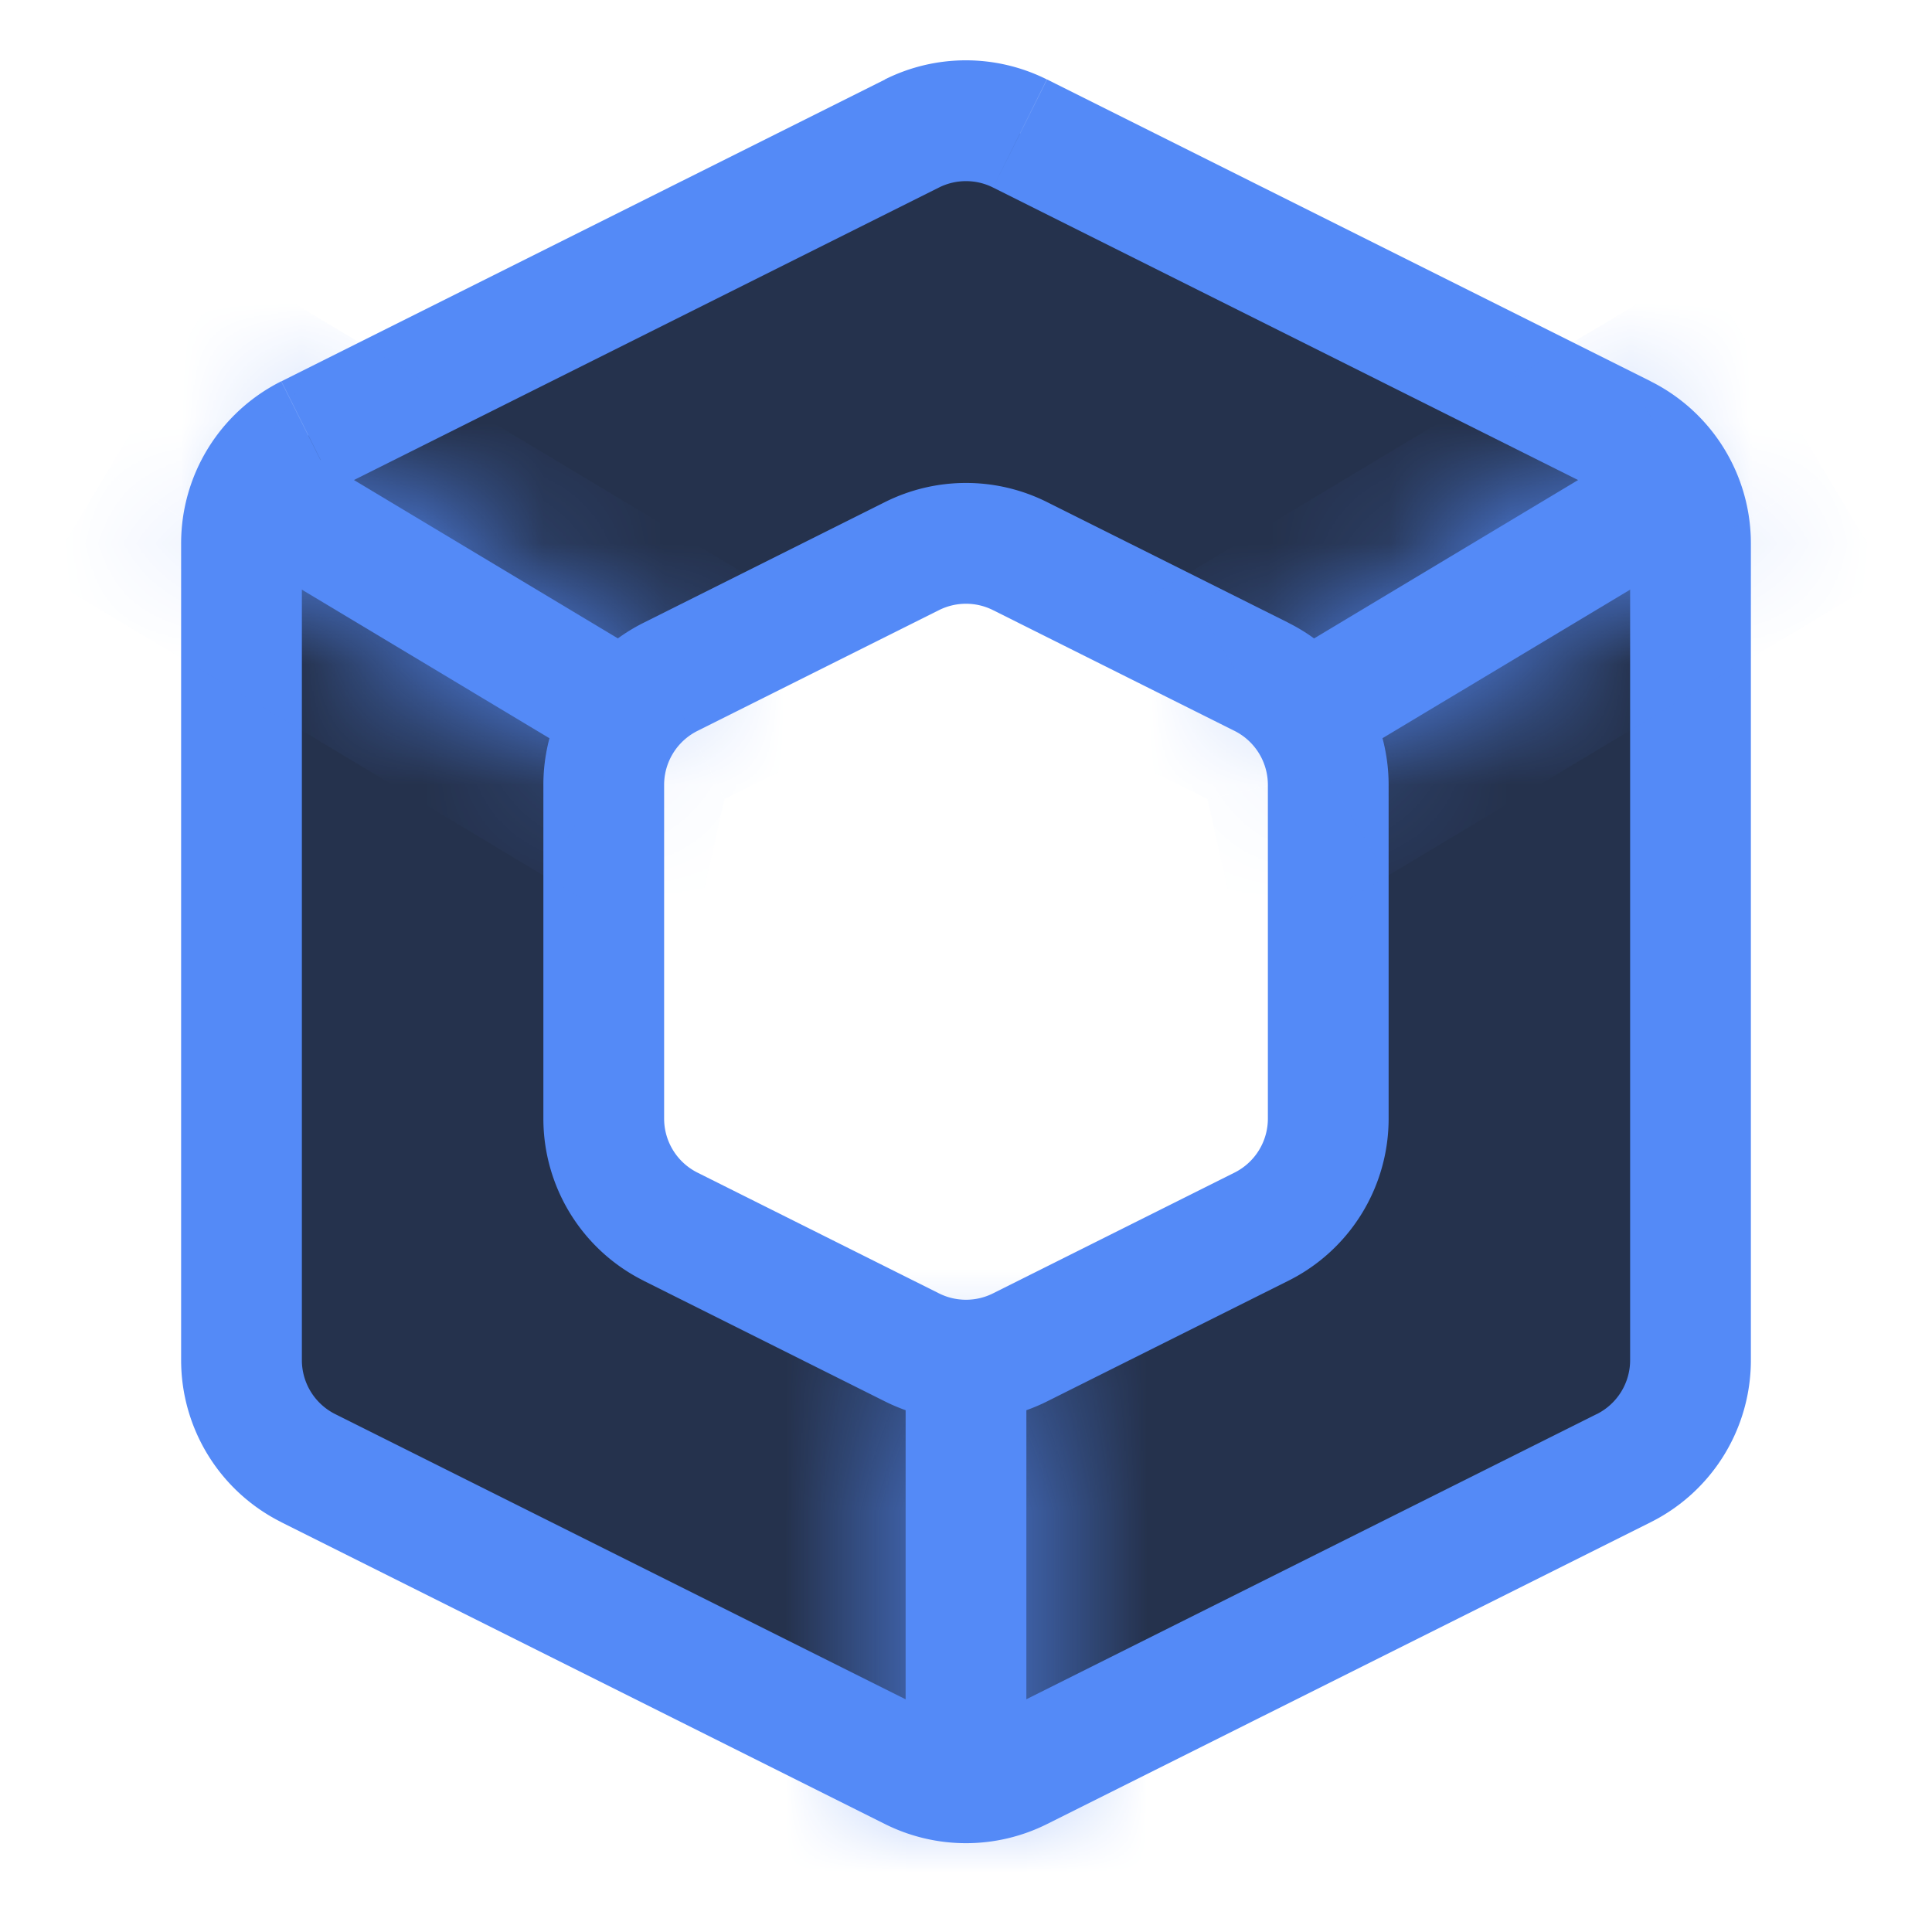 <svg width="16" height="16" viewBox="0 0 16 16" fill="none" xmlns="http://www.w3.org/2000/svg"><path fill-rule="evenodd" clip-rule="evenodd" d="M8.447 14.658l5-2.5a1 1 0 0 0 .553-.894V4.5a1 1 0 0 0-.553-.894l-5-2.5a1 1 0 0 0-.894 0l-5 2.5A1 1 0 0 0 2 4.5v6.764a1 1 0 0 0 .553.894l5 2.5a1 1 0 0 0 .894 0zm0-3.5l2-1A1 1 0 0 0 11 9.264V6.5a1 1 0 0 0-.553-.894l-2-1a1 1 0 0 0-.894 0l-2 1A1 1 0 0 0 5 6.5v2.764a1 1 0 0 0 .553.894l2 1a1 1 0 0 0 .894 0z" fill="#25324D"/><path d="M13.447 12.158l-.223-.447.223.447zm-5 2.5l-.223-.447.223.447zm5-11.052l-.223.447.223-.447zm-5-2.5l.224-.448-.224.448zm-.894 0L7.329.658l.224.448zm-5 2.5l.223.447-.223-.447zm0 8.552l.223-.447-.223.447zm5 2.5l.223-.447-.223.447zm2.894-4.5l.224.448-.224-.448zm-2 1l.224.448-.224-.448zm2-5.552l.224-.448-.224.448zm-2-1l-.223.447.223-.447zm-.894 0l-.224-.448.224.448zm-2 1l-.224-.448.224.448zm0 4.552l.223-.447-.223.447zm2 1l.223-.447-.223.447zm5.67.553l-5 2.5.448.895 5-2.5-.447-.895zm.277-.447a.5.5 0 0 1-.276.447l.447.895a1.5 1.5 0 0 0 .829-1.342h-1zm0-6.764v6.764h1V4.5h-1zm-.276-.447a.5.5 0 0 1 .276.447h1a1.5 1.5 0 0 0-.83-1.342l-.446.895zm-5-2.5l5 2.5.447-.895-5-2.5-.447.895zm-.448 0a.5.5 0 0 1 .448 0L8.67.658a1.5 1.5 0 0 0-1.342 0l.447.895zm-5 2.5l5-2.5L7.33.658l-5 2.5.447.895zM2.5 4.5a.5.5 0 0 1 .276-.447l-.447-.895A1.5 1.5 0 0 0 1.5 4.5h1zm0 6.764V4.5h-1v6.764h1zm.276.447a.5.5 0 0 1-.276-.447h-1a1.5 1.5 0 0 0 .83 1.342l.446-.895zm5 2.5l-5-2.5-.447.895 5 2.5.447-.895zm.448 0a.5.5 0 0 1-.448 0l-.447.895a1.5 1.5 0 0 0 1.342 0l-.447-.895zm2-4.5l-2 1 .447.895 2-1-.447-.895zm.276-.447a.5.5 0 0 1-.276.447l.447.895a1.5 1.5 0 0 0 .829-1.342h-1zm0-2.764v2.764h1V6.5h-1zm-.276-.447a.5.5 0 0 1 .276.447h1a1.5 1.5 0 0 0-.83-1.342l-.446.895zm-2-1l2 1 .447-.895-2-1-.447.895zm-.448 0a.5.5 0 0 1 .448 0l.447-.895a1.5 1.5 0 0 0-1.342 0l.447.895zm-2 1l2-1-.447-.895-2 1 .447.895zM5.5 6.5a.5.5 0 0 1 .276-.447l-.447-.895A1.5 1.5 0 0 0 4.5 6.5h1zm0 2.764V6.5h-1v2.764h1zm.276.447a.5.5 0 0 1-.276-.447h-1a1.5 1.5 0 0 0 .83 1.342l.446-.895zm2 1l-2-1-.447.895 2 1 .447-.895zm.448 0a.5.5 0 0 1-.448 0l-.447.895a1.5 1.5 0 0 0 1.342 0l-.447-.895z" fill="#548AF7"/><mask id="a" fill="#fff"><path fill-rule="evenodd" clip-rule="evenodd" d="M5.712 5.644L2.257 3.571l-.514.858 3.281 1.969a1 1 0 0 1 .529-.674l.159-.08zm5.263.754a1 1 0 0 0-.528-.674l-.159-.08 3.455-2.073.514.858-3.282 1.969zM7.5 11.25l.053.026a1 1 0 0 0 .894 0l.053-.026V15h-1v-3.75z"/></mask><path fill-rule="evenodd" clip-rule="evenodd" d="M5.712 5.644L2.257 3.571l-.514.858 3.281 1.969a1 1 0 0 1 .529-.674l.159-.08zm5.263.754a1 1 0 0 0-.528-.674l-.159-.08 3.455-2.073.514.858-3.282 1.969zM7.5 11.25l.053.026a1 1 0 0 0 .894 0l.053-.026V15h-1v-3.75z" fill="#548AF7"/><path d="M2.257 3.571l.515-.857-.858-.515-.514.858.857.514zm3.455 2.073l.447.894 1.63-.814-1.563-.937-.514.857zM1.742 4.43l-.857-.515-.514.858.857.514.515-.857zm3.282 1.969l-.514.857 1.185.712L6 6.618l-.976-.22zm.529-.674L6 6.618l-.447-.894zm4.894 0l.447-.895-.447.895zm.528.674l-.975.22.304 1.349 1.186-.712-.515-.857zm-.687-.754l-.514-.857-1.563.937 1.63.814.447-.894zm3.455-2.073l.857-.514-.514-.858-.858.515.515.857zm.514.858l.515.857.857-.514-.514-.858-.858.515zm-6.704 6.847l-.447.895.447-.895zM7.5 11.25l.447-.894L6.5 9.632v1.618h1zm.947.026l.447.895-.447-.895zm.053-.026h1V9.632l-1.447.724.447.894zm0 3.75v1h1v-1h-1zm-1 0h-1v1h1v-1zM1.743 4.429l3.454 2.073 1.03-1.715-3.455-2.073-1.03 1.715zm.857.514l.515-.857L1.4 3.056l-.515.858L2.6 4.944zm2.939.597L2.257 3.571 1.228 5.286l3.282 1.97L5.539 5.54zm.46 1.078l-.893-1.789a2 2 0 0 0-1.057 1.349l1.95.44zm0 0l.16-.08-.894-1.788-.16.08L6 6.617zm4 0l1.952-.44a2 2 0 0 0-1.057-1.349L10 6.618zm-.158-.08l.159.08.894-1.789-.159-.08-.894 1.79zm.962-.036l3.454-2.073-1.029-1.715-3.454 2.073 1.029 1.715zm2.082-2.416l.515.857 1.715-1.029-.515-.857-1.715 1.029zm.858-.515l-3.282 1.97 1.029 1.714 3.282-1.969-1.03-1.715zM8 10.382l-.053-.026-.894 1.788.053.027L8 10.382zm0 0l-.894 1.789a2 2 0 0 0 1.788 0L8 10.382zm.053-.026L8 10.382l.894 1.789.053-.027-.894-1.788zm-.553.894V15h2v-3.75h-2zm1 2.75h-1v2h1v-2zm0 1v-3.75h-2V15h2z" fill="#548AF7" mask="url(#a)"/></svg>